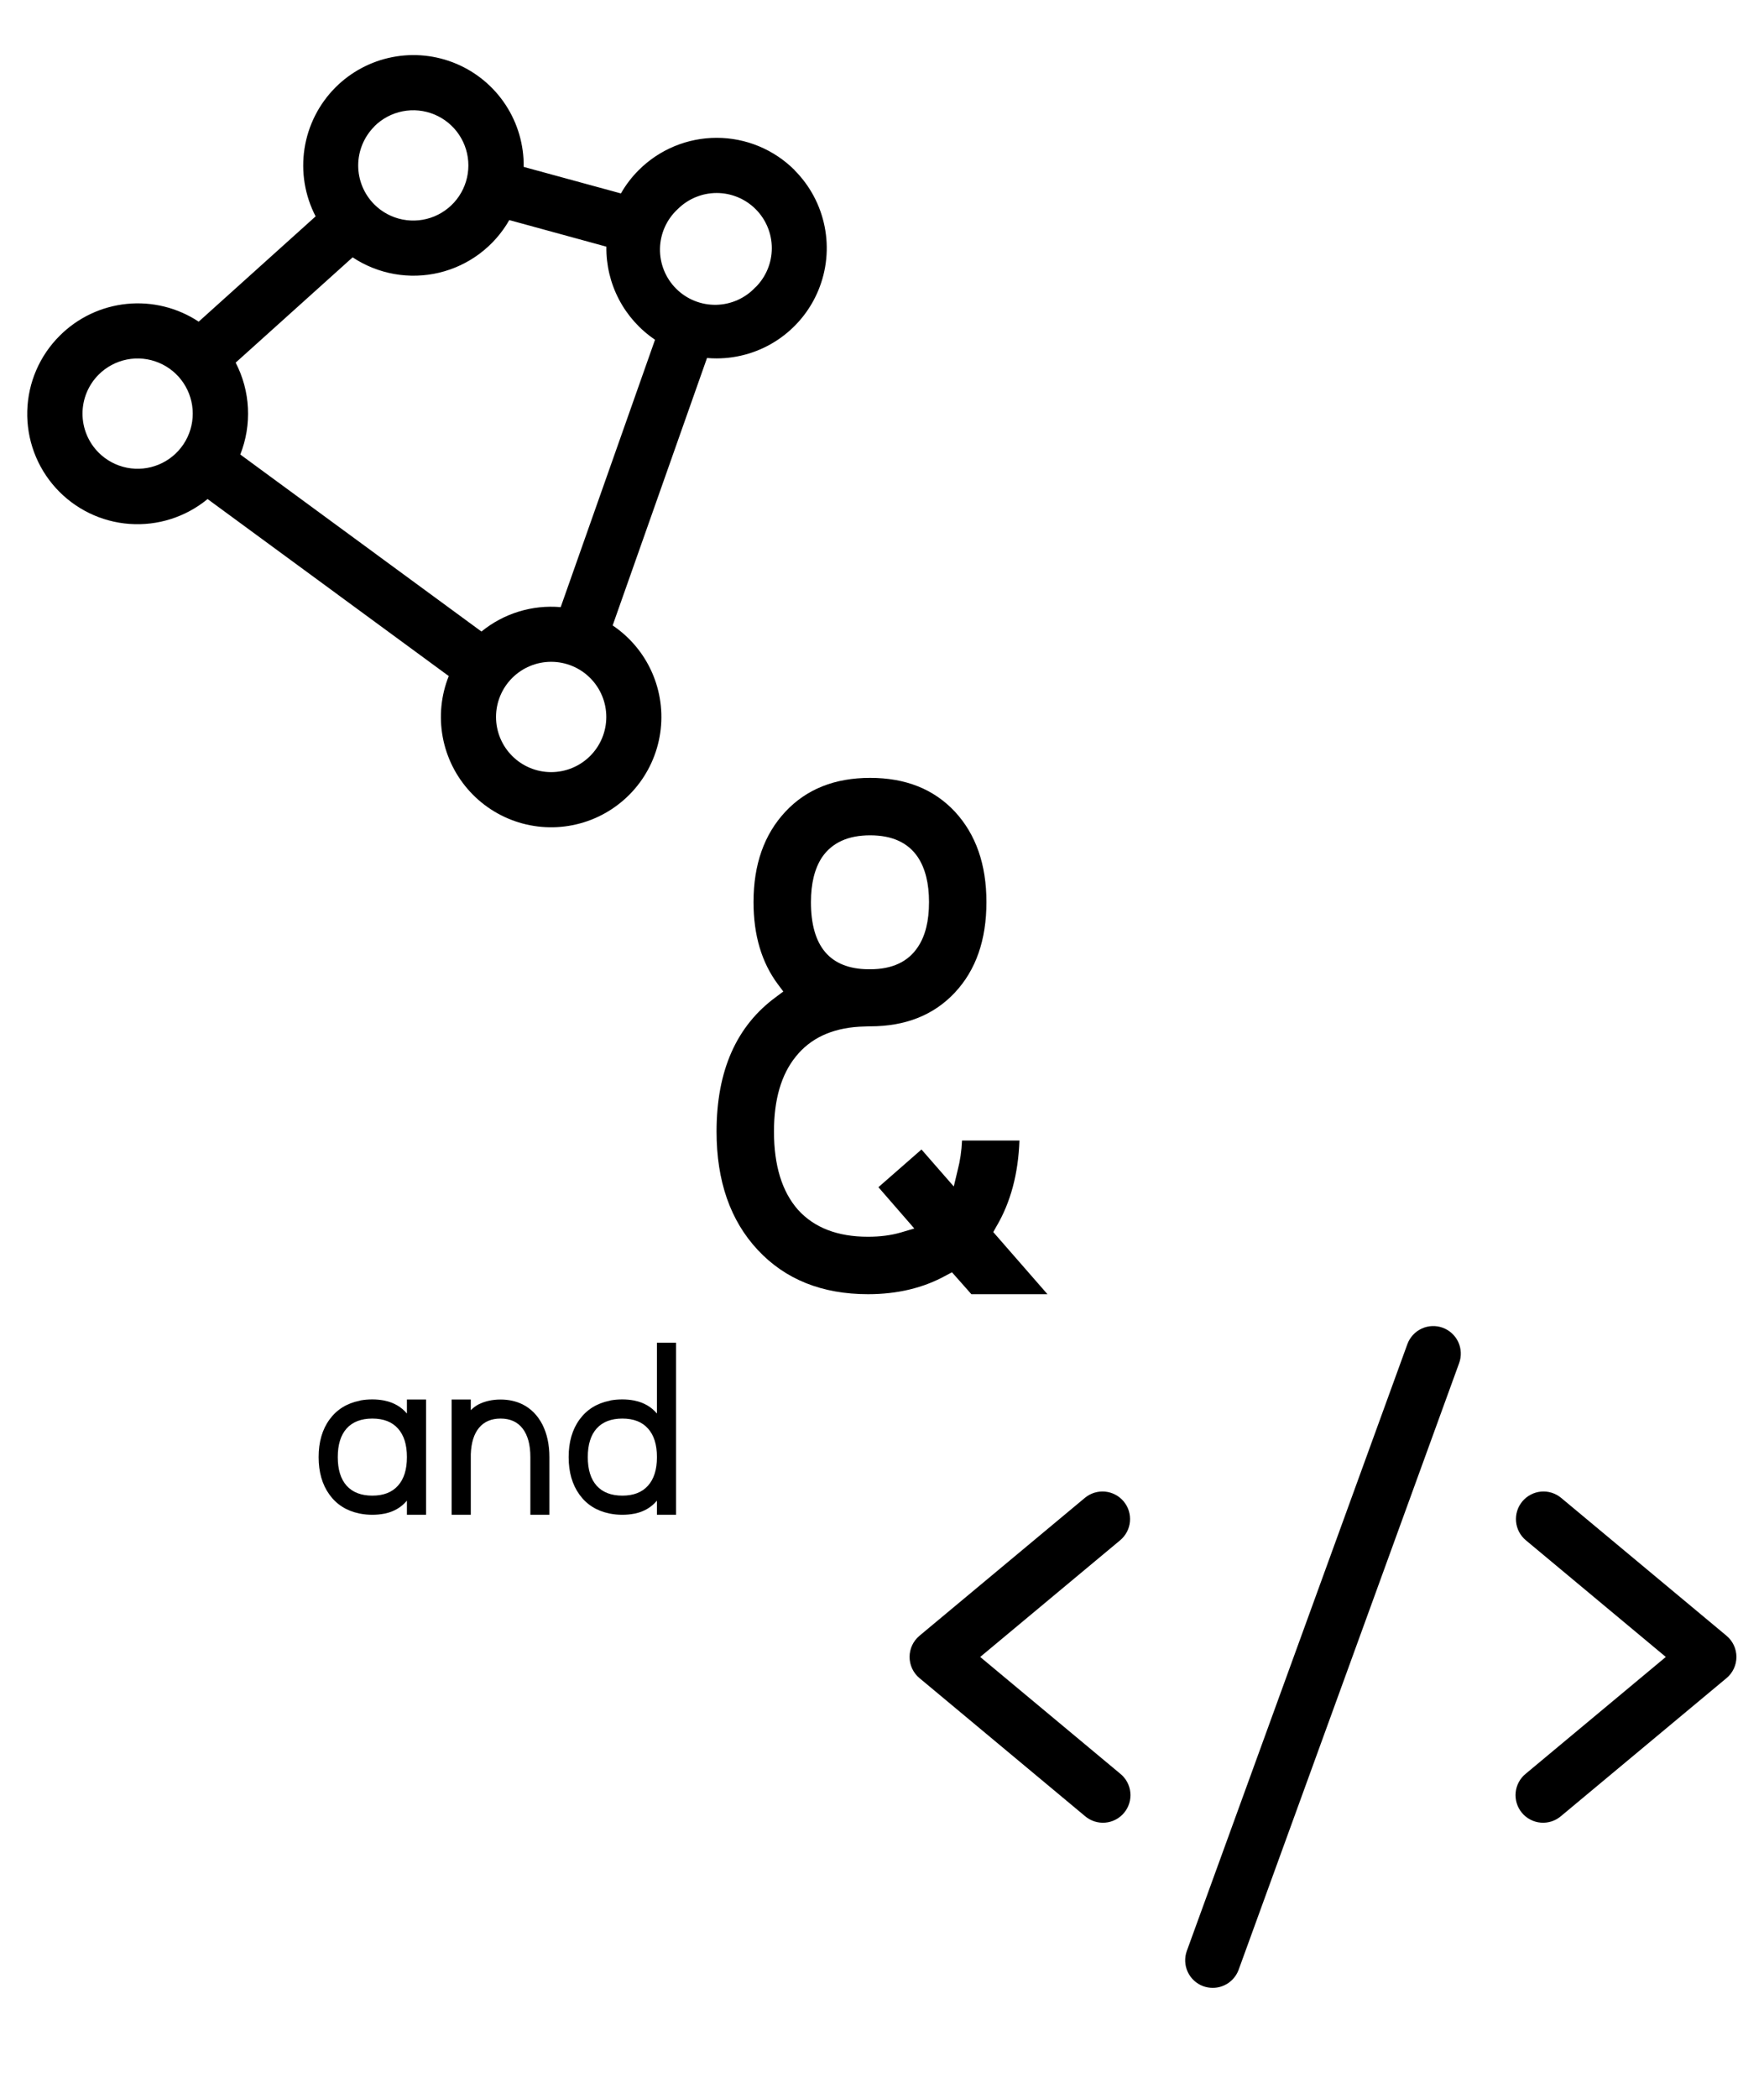 <svg width="360" height="428" viewBox="0 0 360 428" fill="none" xmlns="http://www.w3.org/2000/svg">
<path d="M177.583 170.396C173.091 170.396 169.819 171.886 167.769 174.864C166.255 177.159 165.498 180.211 165.498 184.02C165.498 193.053 169.38 197.618 177.144 197.716H177.583C182.075 197.716 185.322 196.202 187.324 193.175C188.838 190.929 189.595 187.877 189.595 184.02C189.595 180.211 188.838 177.159 187.324 174.864C185.322 171.886 182.075 170.396 177.583 170.396ZM198.237 264L194.282 259.532L193.037 260.191C188.447 262.73 183.149 264 177.144 264C167.769 264 160.273 260.997 154.658 254.991C149.043 248.985 146.235 240.929 146.235 230.821C146.235 218.419 150.288 209.264 158.394 203.355L159.858 202.257L158.76 200.792C155.439 196.349 153.779 190.758 153.779 184.02C153.779 176.354 155.952 170.201 160.298 165.562C164.595 160.973 170.356 158.678 177.583 158.678C184.81 158.678 190.571 160.973 194.868 165.562C199.165 170.201 201.313 176.354 201.313 184.02C201.313 191.734 199.165 197.887 194.868 202.477C190.571 207.066 184.81 209.361 177.583 209.361H177.363L175.386 209.435C169.722 209.776 165.4 211.803 162.422 215.514C159.443 219.176 157.954 224.278 157.954 230.821C157.954 237.755 159.59 243.077 162.861 246.788C166.182 250.45 170.942 252.281 177.144 252.281C179.634 252.281 181.88 251.988 183.882 251.402L186.592 250.597L179.268 242.174L188.057 234.483L194.648 242.027L195.454 238.658C195.942 236.803 196.235 234.801 196.333 232.652H208.052C207.808 239.439 206.245 245.274 203.364 250.157L202.705 251.329L213.765 264H198.237Z" fill="black"/>
<path d="M162.169 34.706C160.079 32.617 157.599 30.959 154.869 29.828C152.138 28.697 149.212 28.114 146.257 28.114C143.302 28.114 140.376 28.697 137.645 29.828C134.915 30.959 132.435 32.617 130.345 34.706C128.929 36.122 127.709 37.72 126.717 39.459L106.875 34.045C106.936 29.569 105.661 25.176 103.212 21.429C100.763 17.681 97.251 14.749 93.127 13.008C89.003 11.267 84.453 10.796 80.059 11.655C75.665 12.515 71.628 14.665 68.463 17.831C65.084 21.218 62.87 25.593 62.142 30.322C61.414 35.051 62.209 39.889 64.413 44.135L40.549 65.616C36.219 62.754 31.035 61.474 25.871 61.993C20.707 62.512 15.88 64.797 12.206 68.463C8.098 72.54 5.719 78.043 5.564 83.828C5.408 89.614 7.487 95.237 11.37 99.528C15.253 103.82 20.64 106.451 26.412 106.874C32.184 107.296 37.897 105.479 42.363 101.799L91.582 137.911C90.007 141.855 89.58 146.165 90.352 150.342C91.123 154.518 93.061 158.391 95.941 161.513C98.821 164.634 102.526 166.877 106.627 167.982C110.728 169.086 115.058 169.007 119.116 167.754C123.174 166.501 126.795 164.124 129.559 160.9C132.324 157.675 134.119 153.734 134.738 149.532C135.356 145.33 134.773 141.039 133.055 137.155C131.337 133.27 128.555 129.952 125.03 127.582L144.288 73.027C144.935 73.083 145.582 73.111 146.229 73.111C150.678 73.11 155.027 71.791 158.726 69.319C162.426 66.847 165.309 63.334 167.012 59.223C168.715 55.113 169.161 50.59 168.294 46.226C167.427 41.862 165.286 37.853 162.141 34.706H162.169ZM76.388 25.784C77.961 24.212 79.966 23.141 82.148 22.708C84.33 22.275 86.591 22.499 88.646 23.351C90.701 24.203 92.457 25.644 93.693 27.494C94.928 29.344 95.588 31.519 95.588 33.743C95.588 35.968 94.928 38.142 93.693 39.992C92.457 41.842 90.701 43.284 88.646 44.136C86.591 44.987 84.33 45.211 82.148 44.778C79.966 44.345 77.961 43.275 76.388 41.702C75.343 40.656 74.516 39.414 73.952 38.047C73.388 36.68 73.1 35.216 73.102 33.737C73.105 32.259 73.399 30.795 73.967 29.431C74.536 28.066 75.368 26.827 76.416 25.784H76.388ZM20.137 92.335C19.091 91.29 18.262 90.049 17.696 88.683C17.129 87.317 16.838 85.853 16.838 84.375C16.838 82.897 17.129 81.433 17.696 80.067C18.262 78.701 19.091 77.46 20.137 76.416C21.711 74.844 23.716 73.773 25.898 73.34C28.08 72.907 30.341 73.131 32.396 73.983C34.451 74.835 36.207 76.276 37.443 78.126C38.678 79.976 39.338 82.151 39.338 84.375C39.338 86.6 38.678 88.774 37.443 90.624C36.207 92.474 34.451 93.916 32.396 94.767C30.341 95.619 28.08 95.843 25.898 95.41C23.716 94.977 21.711 93.907 20.137 92.335ZM120.438 154.209C118.328 156.32 115.466 157.505 112.482 157.505C109.498 157.505 106.637 156.32 104.527 154.209C102.417 152.099 101.231 149.238 101.231 146.254C101.231 143.27 102.417 140.408 104.527 138.298C105.571 137.253 106.812 136.424 108.177 135.859C109.542 135.293 111.005 135.002 112.482 135.002C113.96 135.002 115.423 135.293 116.788 135.859C118.153 136.424 119.393 137.253 120.438 138.298C121.483 139.343 122.312 140.583 122.877 141.948C123.443 143.313 123.734 144.776 123.734 146.254C123.734 147.731 123.443 149.194 122.877 150.559C122.312 151.924 121.483 153.165 120.438 154.209ZM114.427 123.849C108.594 123.341 102.792 125.126 98.255 128.827L49.036 92.714C50.229 89.705 50.762 86.475 50.599 83.243C50.437 80.01 49.582 76.85 48.094 73.976L71.965 52.495C74.533 54.197 77.423 55.354 80.457 55.893C83.49 56.433 86.602 56.343 89.599 55.631C92.597 54.918 95.416 53.597 97.882 51.751C100.348 49.904 102.409 47.57 103.936 44.895L123.75 50.316C123.696 54.056 124.576 57.751 126.31 61.065C128.043 64.38 130.576 67.21 133.678 69.3L114.427 123.849ZM154.195 58.57C153.167 59.682 151.924 60.575 150.542 61.194C149.161 61.814 147.668 62.149 146.154 62.178C144.639 62.207 143.135 61.93 141.73 61.364C140.326 60.797 139.05 59.953 137.979 58.881C136.909 57.81 136.066 56.533 135.501 55.128C134.935 53.723 134.66 52.218 134.69 50.704C134.72 49.19 135.056 47.698 135.677 46.316C136.298 44.935 137.192 43.693 138.305 42.666C140.415 40.556 143.277 39.37 146.261 39.37C149.245 39.37 152.106 40.556 154.216 42.666C156.326 44.776 157.512 47.638 157.512 50.622C157.512 53.606 156.326 56.467 154.216 58.577L154.195 58.57Z" fill="black"/>
<path d="M228.6 314.199L200.039 338L228.6 361.801C229.184 362.268 229.669 362.847 230.026 363.504C230.383 364.161 230.606 364.883 230.681 365.627C230.756 366.372 230.682 367.123 230.463 367.838C230.244 368.554 229.885 369.218 229.406 369.793C228.927 370.367 228.339 370.841 227.675 371.185C227.011 371.53 226.285 371.738 225.54 371.799C224.794 371.859 224.044 371.77 223.333 371.537C222.622 371.304 221.965 370.932 221.4 370.442L187.65 342.317C187.017 341.789 186.507 341.129 186.158 340.382C185.808 339.635 185.627 338.821 185.627 337.996C185.627 337.172 185.808 336.358 186.158 335.611C186.507 334.864 187.017 334.204 187.65 333.676L221.4 305.551C222.547 304.596 224.026 304.136 225.512 304.272C226.998 304.407 228.369 305.128 229.324 306.275C230.279 307.422 230.739 308.901 230.603 310.387C230.467 311.873 229.747 313.244 228.6 314.199ZM352.35 333.676L318.6 305.551C318.032 305.078 317.377 304.722 316.671 304.502C315.966 304.283 315.224 304.204 314.488 304.272C313.752 304.339 313.037 304.55 312.383 304.894C311.729 305.238 311.149 305.707 310.676 306.275C309.721 307.422 309.261 308.901 309.397 310.387C309.533 311.873 310.253 313.244 311.4 314.199L339.961 338L311.4 361.801C310.816 362.268 310.331 362.847 309.974 363.504C309.617 364.161 309.394 364.883 309.319 365.627C309.244 366.372 309.318 367.123 309.537 367.838C309.756 368.554 310.115 369.218 310.594 369.793C311.073 370.367 311.661 370.841 312.325 371.185C312.989 371.53 313.715 371.738 314.461 371.799C315.206 371.859 315.956 371.77 316.667 371.537C317.378 371.304 318.035 370.932 318.6 370.442L352.35 342.317C352.983 341.789 353.493 341.129 353.842 340.382C354.192 339.635 354.373 338.821 354.373 337.996C354.373 337.172 354.192 336.358 353.842 335.611C353.493 334.864 352.983 334.204 352.35 333.676ZM294.42 270.837C293.725 270.585 292.988 270.472 292.25 270.505C291.512 270.538 290.788 270.716 290.118 271.029C289.449 271.341 288.848 271.783 288.35 272.328C287.851 272.873 287.465 273.511 287.213 274.205L242.213 397.955C241.959 398.65 241.846 399.388 241.878 400.127C241.91 400.866 242.088 401.591 242.401 402.261C242.713 402.931 243.155 403.533 243.701 404.032C244.247 404.531 244.885 404.917 245.58 405.169C246.197 405.388 246.846 405.5 247.5 405.5C248.655 405.5 249.782 405.144 250.728 404.481C251.674 403.818 252.393 402.88 252.788 401.794L297.788 278.044C298.04 277.35 298.152 276.613 298.12 275.875C298.087 275.137 297.909 274.413 297.596 273.743C297.283 273.074 296.842 272.473 296.297 271.974C295.752 271.476 295.114 271.09 294.42 270.837Z" fill="black"/>
<path d="M70.738 291.397C69.534 292.748 68.932 294.693 68.932 297.232C68.932 299.771 69.534 301.716 70.738 303.067C71.959 304.418 73.709 305.094 75.987 305.094C78.266 305.094 80.007 304.418 81.212 303.067C82.433 301.716 83.043 299.78 83.043 297.257V297.208C83.043 294.685 82.433 292.748 81.212 291.397C80.007 290.047 78.266 289.371 75.987 289.371C73.709 289.371 71.959 290.047 70.738 291.397ZM75.987 309C75.141 309 74.335 308.927 73.57 308.78L73.326 308.731C70.722 308.194 68.688 306.909 67.223 304.874C65.758 302.84 65.025 300.292 65.025 297.232C65.025 294.156 65.766 291.601 67.247 289.566C68.728 287.532 70.779 286.254 73.399 285.733L73.644 285.66C74.392 285.53 75.174 285.465 75.987 285.465C76.801 285.465 77.591 285.538 78.356 285.685L78.575 285.733C80.414 286.124 81.904 286.995 83.043 288.346V285.489H86.949V309H83.043V306.119C81.92 307.454 80.455 308.325 78.648 308.731L78.38 308.78C77.615 308.927 76.817 309 75.987 309ZM96.08 296.646V309H92.174V285.489H96.08V287.662C96.552 287.19 97.073 286.799 97.643 286.49C98.977 285.823 100.483 285.489 102.159 285.489C103.819 285.489 105.325 285.823 106.676 286.49C108.401 287.369 109.744 288.744 110.704 290.616C111.648 292.488 112.12 294.693 112.12 297.232V309H108.238V297.232C108.238 294.71 107.709 292.765 106.651 291.397C105.61 290.047 104.112 289.371 102.159 289.371C100.271 289.371 98.806 289.998 97.765 291.251C96.723 292.504 96.162 294.303 96.08 296.646ZM121.764 291.397C120.559 292.748 119.957 294.693 119.957 297.232C119.957 299.771 120.559 301.716 121.764 303.067C122.984 304.418 124.734 305.094 127.013 305.094C129.291 305.094 131.033 304.418 132.237 303.067C133.458 301.716 134.068 299.78 134.068 297.257V297.208C134.068 294.685 133.458 292.748 132.237 291.397C131.033 290.047 129.291 289.371 127.013 289.371C124.734 289.371 122.984 290.047 121.764 291.397ZM127.013 309C126.166 309 125.361 308.927 124.596 308.78L124.352 308.731C121.747 308.194 119.713 306.909 118.248 304.874C116.783 302.84 116.051 300.292 116.051 297.232C116.051 294.156 116.791 291.601 118.272 289.566C119.754 287.532 121.804 286.254 124.425 285.733L124.669 285.66C125.418 285.53 126.199 285.465 127.013 285.465C127.826 285.465 128.616 285.538 129.381 285.685L129.601 285.733C131.44 286.124 132.929 286.995 134.068 288.346V273.893H137.975V309H134.068V306.119C132.945 307.454 131.48 308.325 129.674 308.731L129.405 308.78C128.64 308.927 127.843 309 127.013 309Z" fill="black"/>
</svg>
